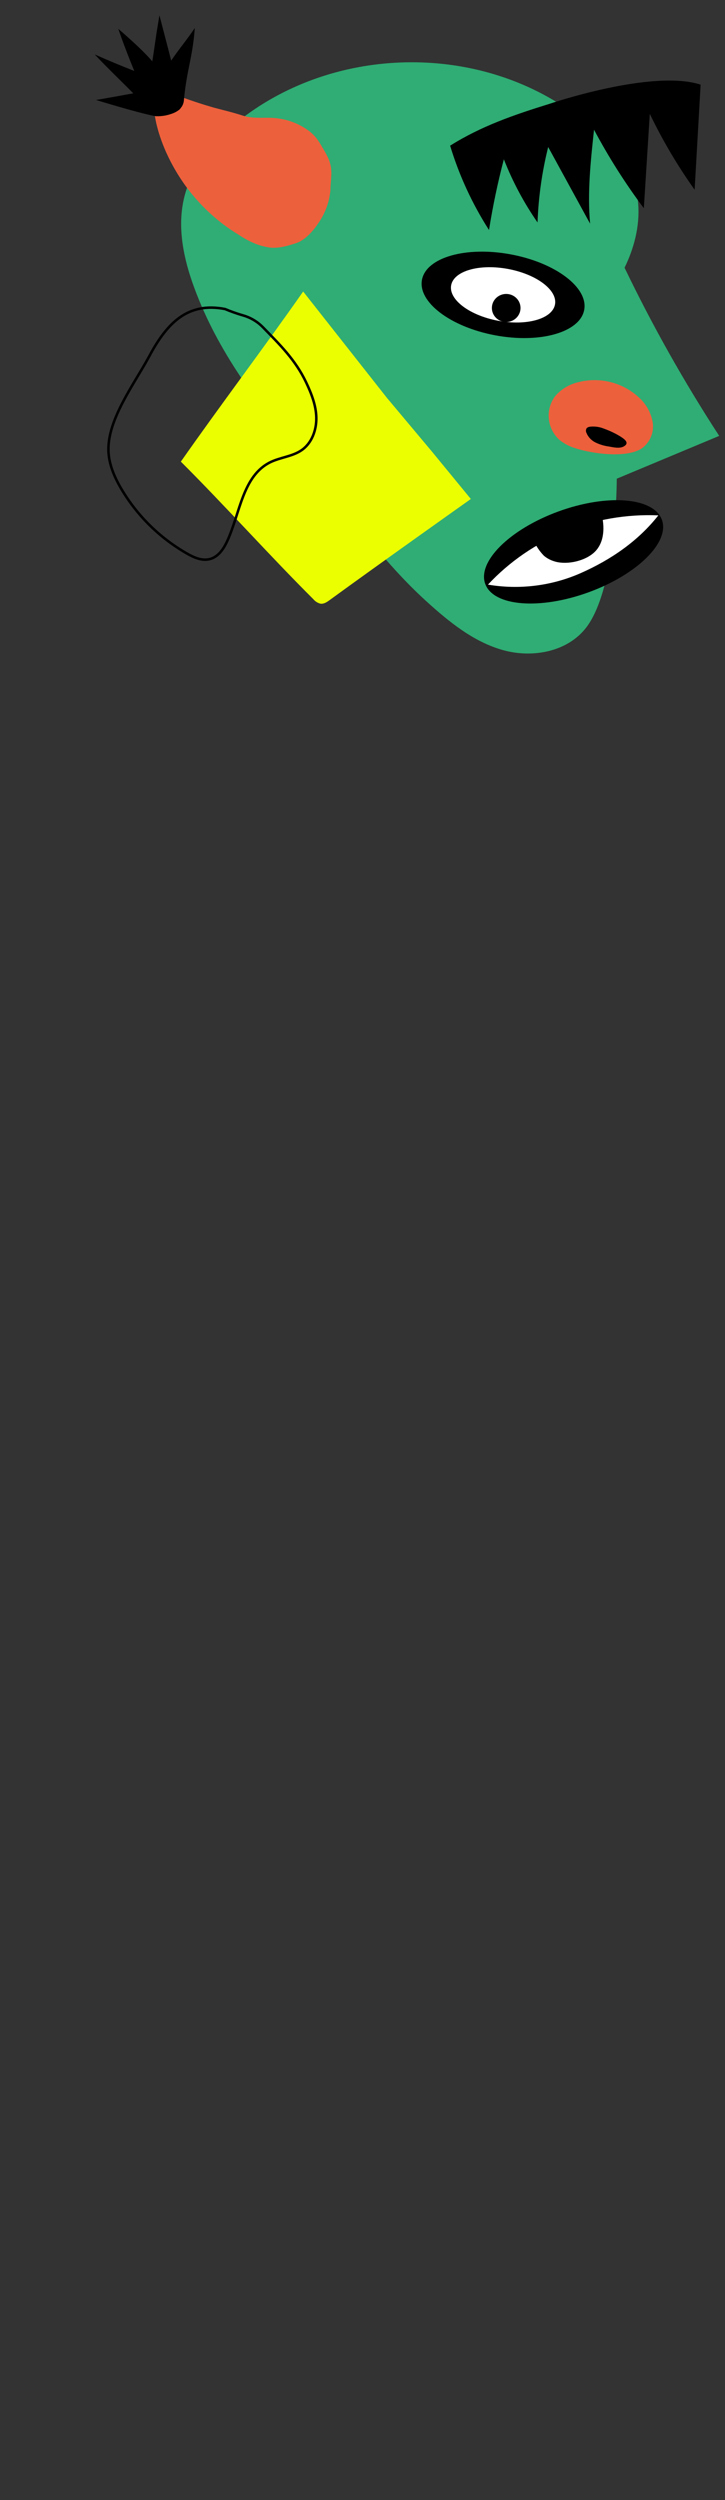 <svg width="375" height="1293" viewBox="0 0 375 1293" fill="none" xmlns="http://www.w3.org/2000/svg">
<rect x="0" y="0" width="375" height="1293" fill="#333333" stroke="none"/>
<g clip-path="url(#clip0)">
<path d="M100.487 148.84C94.979 133.994 91.55 117.705 95.227 102.306C99.289 85.315 111.641 71.496 125.369 61.023C172.311 25.246 240.857 22.493 290.442 54.383C296.645 58.222 302.521 62.545 308.013 67.312C315.485 74.086 321.672 82.105 326.285 90.997C330.816 99.756 333.404 117.192 323.049 138.475C337.475 168.449 353.825 197.496 372.001 225.441L319.015 247.587C319.015 247.587 319.166 303.136 303.469 324.229C293.83 337.145 275.53 340.519 260.217 336.254C244.905 331.989 232.058 321.49 220.216 310.693C194.742 287.44 177.529 260.476 155.291 234.712C133.053 208.949 112.37 181.229 100.487 148.84Z" fill="#2FAD74"/>
<path d="M297.739 231.879C294.731 230.992 291.926 229.544 289.477 227.615C286.322 224.793 284.331 220.936 283.882 216.772C283.433 212.609 284.556 208.429 287.04 205.023C290.099 201.394 294.272 198.828 298.937 197.708C304.422 196.27 310.191 196.231 315.695 197.594C321.2 198.957 326.258 201.677 330.388 205.495C334.223 208.91 336.771 213.494 337.617 218.505C337.991 221.003 337.678 223.553 336.71 225.893C335.742 228.232 334.153 230.276 332.109 231.812C324.026 237.21 306.304 234.632 297.739 231.879Z" fill="#ED603C"/>
<path d="M314.829 230.92C312.469 230.596 310.177 229.903 308.04 228.869C305.888 227.824 304.206 226.036 303.317 223.848C303.136 223.476 303.052 223.066 303.071 222.654C303.09 222.242 303.213 221.841 303.428 221.487C303.85 221.06 304.409 220.788 305.011 220.717C307.557 220.398 310.143 220.752 312.502 221.743C315.31 222.745 318.009 224.02 320.557 225.549C322.733 226.899 325.721 228.855 322.967 230.704C320.736 232.216 317.28 231.339 314.829 230.92Z" fill="black"/>
<path d="M302.155 160.358C304.408 148.806 287.457 135.924 264.293 131.585C241.13 127.246 220.526 133.093 218.273 144.646C216.02 156.198 232.972 169.081 256.135 173.42C279.299 177.759 299.902 171.911 302.155 160.358Z" fill="black"/>
<path d="M287.061 157.531C288.503 150.137 277.652 141.891 262.824 139.114C247.997 136.336 234.808 140.079 233.366 147.473C231.924 154.867 242.775 163.113 257.603 165.89C272.43 168.668 285.619 164.925 287.061 157.531Z" fill="white"/>
<path d="M261.828 166.547C265.919 166.547 269.236 163.296 269.236 159.286C269.236 155.276 265.919 152.025 261.828 152.025C257.736 152.025 254.419 155.276 254.419 159.286C254.419 163.296 257.736 166.547 261.828 166.547Z" fill="black"/>
<path d="M99.535 100.701C87.817 86.666 76.994 63.804 79.789 45.099C84.457 45.639 89.676 48.662 94.165 50.295C99.452 52.238 104.96 54.047 110.468 55.626C115.494 56.975 120.575 58.163 125.532 59.782C131.55 61.766 137.925 60.309 144.067 61.28C149.962 62.099 155.533 64.427 160.219 68.028C161.565 69.112 162.781 70.344 163.84 71.699C164.746 72.921 165.574 74.196 166.319 75.518C168.453 79.135 170.587 82.455 171.193 86.666C171.744 90.606 170.918 94.399 170.918 98.326C170.393 104.151 168.422 109.762 165.176 114.669C162.298 119.069 158.029 124.265 152.783 125.884C148.569 127.234 144.204 128.489 139.812 128.071C137.34 127.736 134.915 127.129 132.583 126.262C129.409 125.008 126.388 123.41 123.577 121.498C120.514 119.663 117.567 117.648 114.751 115.466C109.132 111.116 104.028 106.164 99.535 100.701Z" fill="#ED603C"/>
<path d="M95.239 50.686C96.616 36.259 99.769 28.931 100.747 14.491C96.809 20.442 92.485 25.449 88.547 31.36C86.881 24.774 82.461 7.932 82.461 7.932L80.987 16.906C80.203 22.008 79.61 26.691 78.77 31.752C73.621 25.489 61.2 14.922 61.2 14.922C61.2 14.922 63.954 23.276 69.462 36.704C62.596 34.023 55.775 31.171 49 28.148C55.252 34.896 62.439 41.644 68.925 48.27C68.925 48.27 51.547 51.455 49.647 51.698C49.647 51.698 70.536 58.149 79.858 59.998C80.204 60.061 80.554 60.097 80.905 60.106C83.466 60.177 86.019 59.789 88.437 58.959C90.083 58.459 91.613 57.648 92.94 56.57C93.38 56.044 93.789 55.495 94.165 54.924C94.658 54.095 94.972 53.177 95.088 52.224L95.239 50.686Z" fill="black"/>
<path d="M361.687 43.79H362.389L359.291 98.137C350.45 85.713 342.693 72.58 336.103 58.878C335.084 75.154 334.056 91.43 333.018 107.706C323.396 94.822 314.783 81.243 307.255 67.084C305.52 83.198 303.757 99.473 305.217 115.668L283.543 76.031C280.356 88.819 278.51 101.892 278.035 115.047C270.963 104.846 265.118 93.878 260.616 82.361C257.449 94.426 254.888 106.626 252.933 118.961C244.242 105.383 237.479 90.709 232.829 75.343C248.981 65.194 265.739 59.445 284.08 53.75C284.08 53.75 337.177 35.612 362.362 43.777" fill="black"/>
<path d="M304.627 306.261C329.829 297.025 346.699 280.206 342.307 268.694C337.916 257.181 313.925 255.335 288.723 264.57C263.521 273.805 246.651 290.625 251.042 302.137C255.434 313.649 279.425 315.496 304.627 306.261Z" fill="black"/>
<path d="M340.523 266.549C324.055 265.844 307.63 268.685 292.404 274.874C277.178 281.062 263.521 290.447 252.396 302.367C268.68 305.125 285.435 303.033 300.494 296.361C316.04 289.465 330.126 279.789 340.523 266.549Z" fill="white"/>
<path d="M311.301 266.495C313.05 274.067 312.155 281.746 306.785 286.199C301.414 290.653 292.078 292.326 286.13 290.126C284.37 289.538 282.743 288.621 281.338 287.427C279.662 285.707 278.231 283.773 277.083 281.678C277.428 279.66 278.202 277.735 279.355 276.028C280.508 274.321 282.014 272.872 283.775 271.772C290.009 267.712 297.584 266.125 304.967 267.332C305.471 267.476 306.006 267.476 306.509 267.332C306.887 267.142 307.238 266.907 307.556 266.63C308.754 265.726 309.952 266.388 311.301 266.495Z" fill="black"/>
<path d="M170.551 310.333C195.696 291.985 243.538 258.077 243.538 258.077L223.543 233.71L200.054 205.682L156.811 150.777C136.237 180.15 114.12 209.385 93.545 238.758C116.058 261.197 139.576 287.492 162.103 309.931C162.993 311.007 164.198 311.791 165.556 312.178C167.381 312.566 169.093 311.401 170.551 310.333Z" fill="#EBFF00"/>
<path d="M116.385 159.828C119.387 161.093 122.463 162.183 125.596 163.092C129.593 164.214 133.21 166.371 136.071 169.339C144.727 178.229 152.842 186.165 158.337 197.759C161.072 203.55 163.497 209.671 163.613 216.045C163.729 222.42 161.304 229.176 156.002 232.833C151.255 236.11 145.075 236.503 139.889 239.03C125.338 246.142 124.19 265.698 117.391 280.149C115.572 284.035 112.85 287.997 108.645 289.127C104.439 290.257 100.259 288.327 96.583 286.219C82.559 278.161 70.899 266.657 62.745 252.834C59.184 246.777 56.295 240.135 56.088 233.151C55.598 216.769 69.556 198.458 77.168 184.311C86.391 167.041 97.034 156.095 116.385 159.828Z" stroke="black" stroke-width="1.3" stroke-miterlimit="10"/>
</g>
<defs>
<clipPath id="clip0">
<rect width="375" height="1293" fill="white"/>
</clipPath>
</defs>
</svg>
